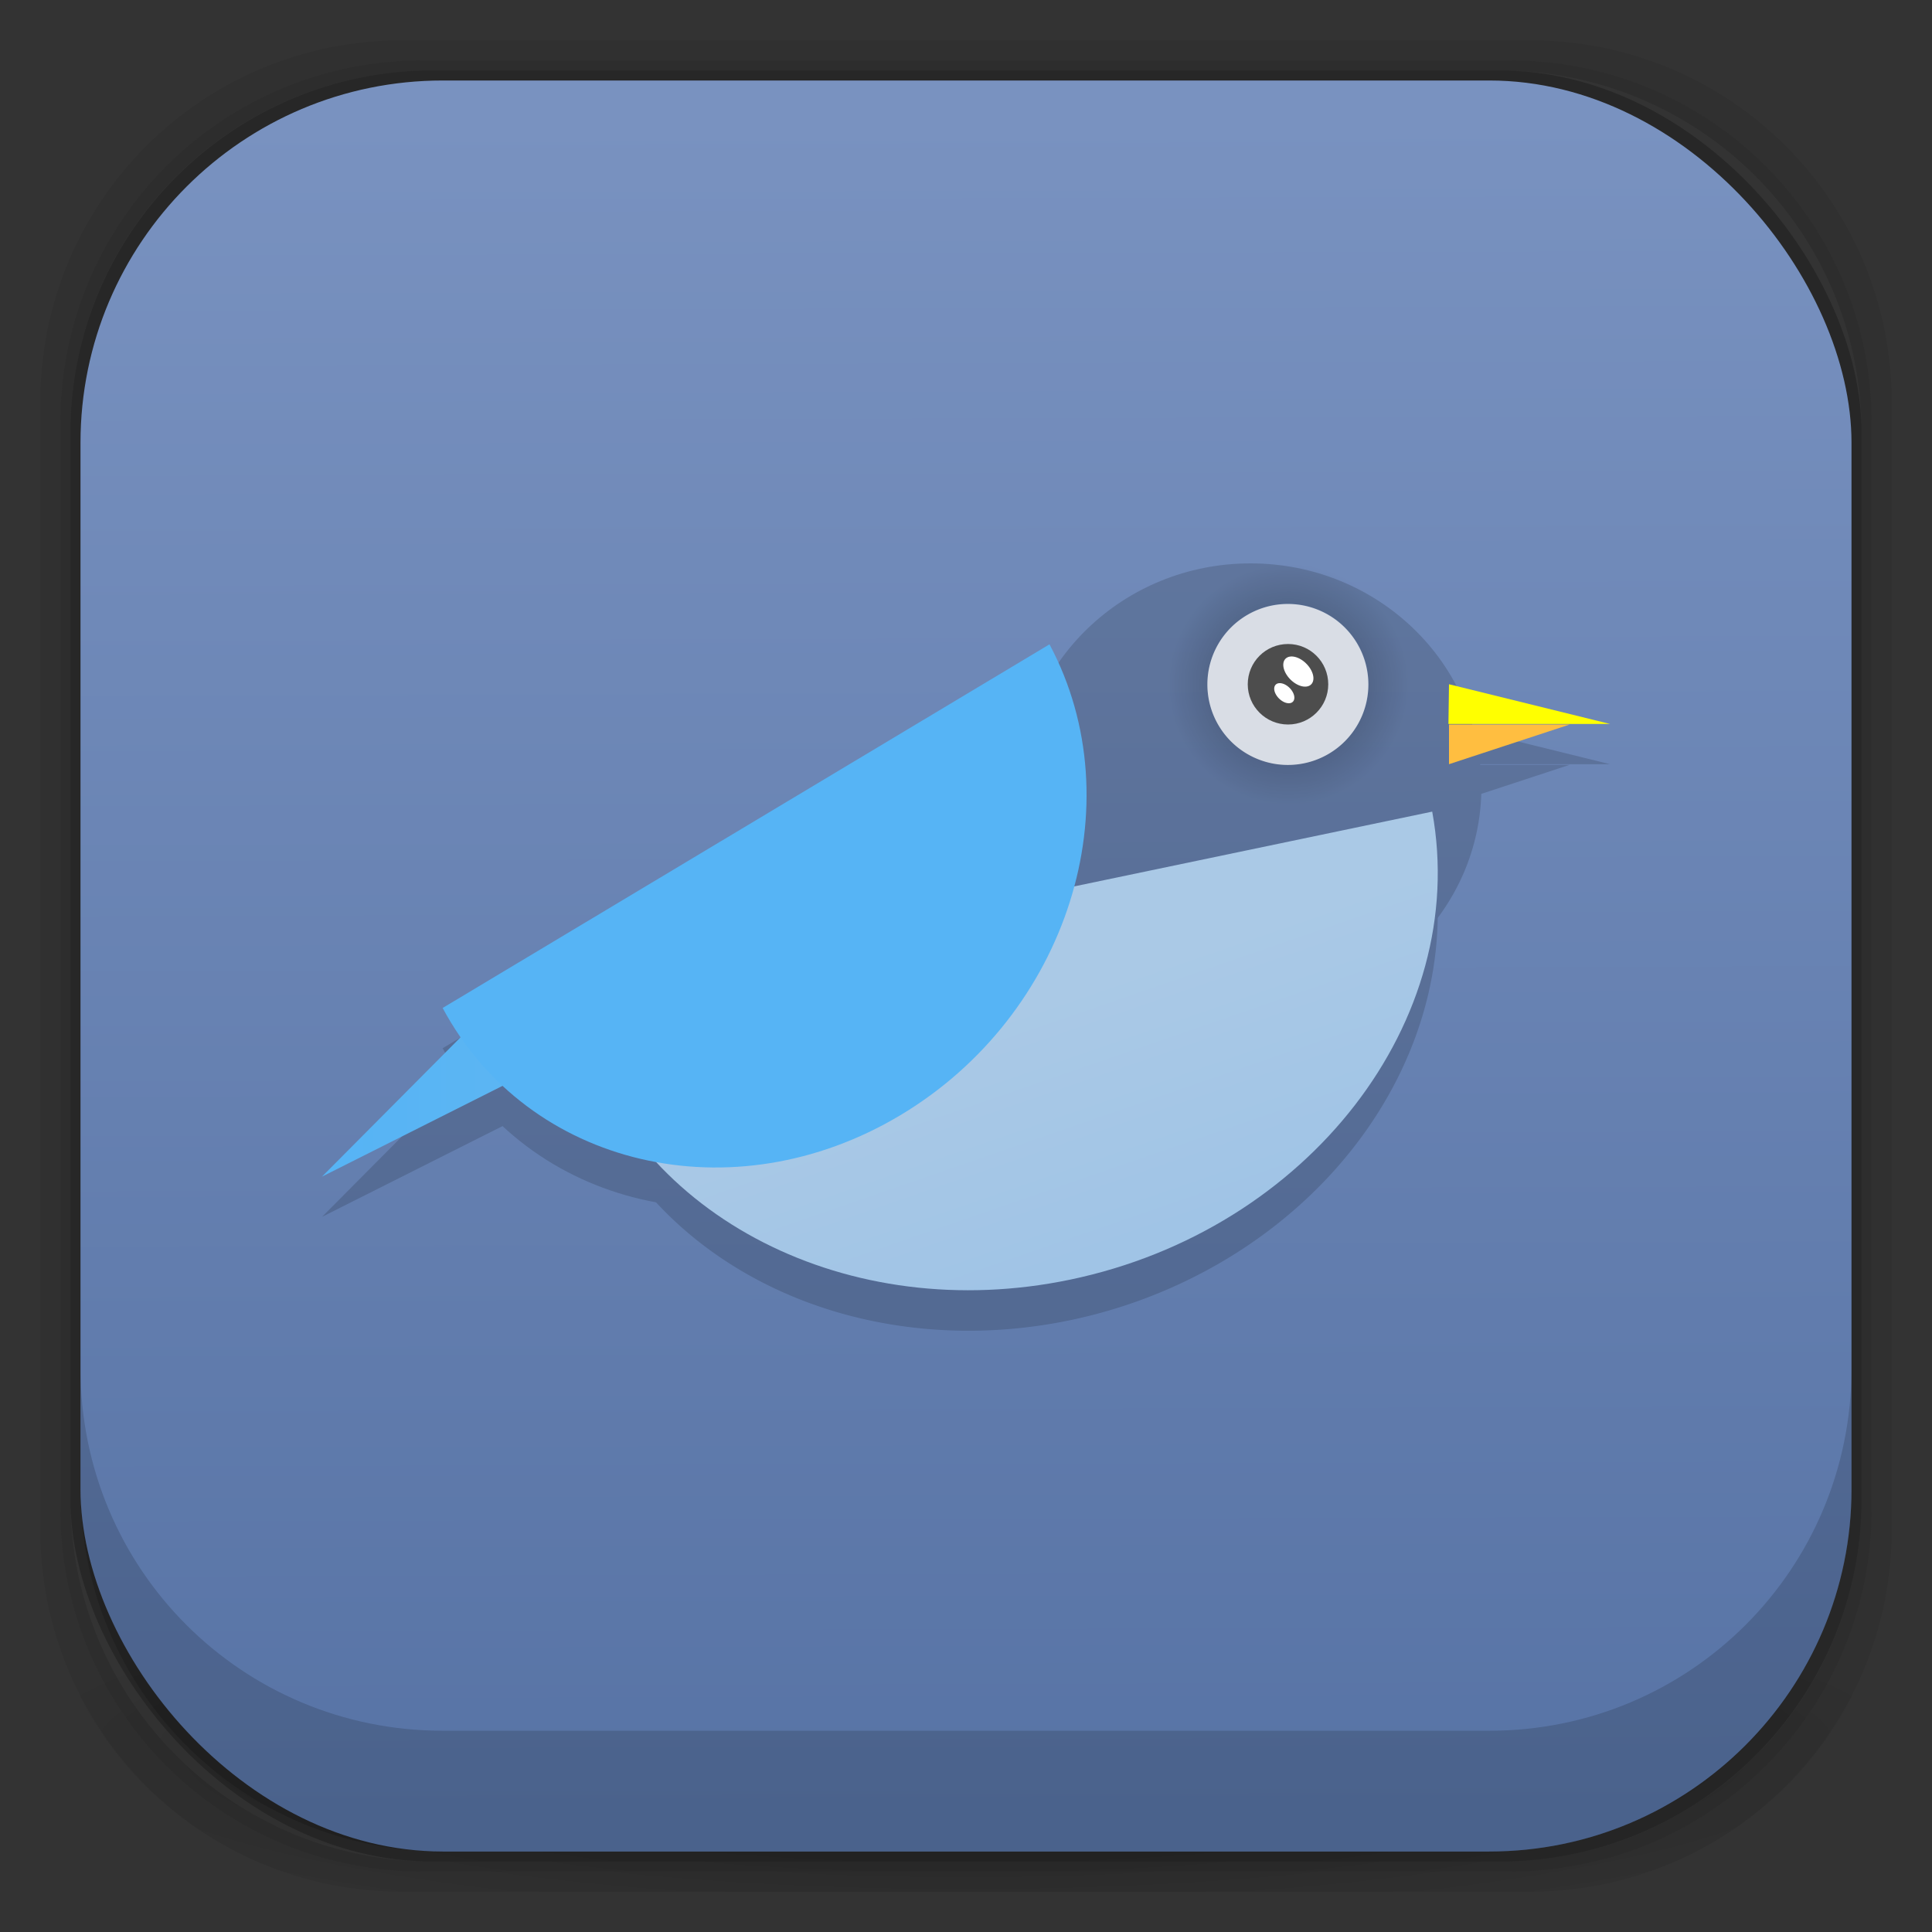 <?xml version="1.0" encoding="UTF-8" standalone="no"?>
<!-- Created with Inkscape (http://www.inkscape.org/) -->

<svg
   xmlns:dc="http://purl.org/dc/elements/1.1/"
   xmlns:cc="http://creativecommons.org/ns#"
   xmlns:rdf="http://www.w3.org/1999/02/22-rdf-syntax-ns#"
   xmlns:svg="http://www.w3.org/2000/svg"
   xmlns="http://www.w3.org/2000/svg"
   xmlns:xlink="http://www.w3.org/1999/xlink"
   xmlns:sodipodi="http://sodipodi.sourceforge.net/DTD/sodipodi-0.dtd"
   xmlns:inkscape="http://www.inkscape.org/namespaces/inkscape"
   width="48"
   height="48"
   id="svg4230"
   version="1.1"
   inkscape:version="0.48.5 r10040"
   sodipodi:docname="corebird.svg">
  <rect width="100%" height="100%" fill="#333333" stroke="none"/>
  <defs
     id="defs4232">
    <linearGradient
       inkscape:collect="always"
       id="linearGradient3976">
      <stop
         style="stop-color:#000000;stop-opacity:1;"
         offset="0"
         id="stop3978" />
      <stop
         style="stop-color:#000000;stop-opacity:0;"
         offset="1"
         id="stop3980" />
    </linearGradient>
    <linearGradient
       id="linearGradient4437">
      <stop
         style="stop-color:#56b4f5;stop-opacity:1;"
         offset="0"
         id="stop4439" />
      <stop
         style="stop-color:#78bae7;stop-opacity:1;"
         offset="1"
         id="stop4441" />
    </linearGradient>
    <linearGradient
       id="linearGradient4429">
      <stop
         style="stop-color:#5478a2;stop-opacity:1;"
         offset="0"
         id="stop4431" />
      <stop
         style="stop-color:#6286ae;stop-opacity:1;"
         offset="1"
         id="stop4433" />
    </linearGradient>
    <linearGradient
       id="linearGradient4524">
      <stop
         style="stop-color:#53615e;stop-opacity:1;"
         offset="0"
         id="stop4526" />
      <stop
         style="stop-color:#d7d7d7;stop-opacity:1;"
         offset="1"
         id="stop4528" />
    </linearGradient>
    <linearGradient
       id="linearGradient4512">
      <stop
         style="stop-color:#fa6a6a;stop-opacity:1;"
         offset="0"
         id="stop4514" />
      <stop
         style="stop-color:#fd6c88;stop-opacity:1;"
         offset="1"
         id="stop4516" />
    </linearGradient>
    <linearGradient
       id="linearGradient4243">
      <stop
         style="stop-color:#000000;stop-opacity:1;"
         offset="0"
         id="stop4245" />
      <stop
         style="stop-color:#000000;stop-opacity:0;"
         offset="1"
         id="stop4247" />
    </linearGradient>
    <linearGradient
       id="linearGradient4216">
      <stop
         style="stop-color:#a0c4e6;stop-opacity:1;"
         offset="0"
         id="stop4218" />
      <stop
         style="stop-color:#aac9e6;stop-opacity:1;"
         offset="1"
         id="stop4220" />
    </linearGradient>
    <linearGradient
       id="linearGradient4208">
      <stop
         style="stop-color:#70a3d6;stop-opacity:1;"
         offset="0"
         id="stop4210" />
      <stop
         style="stop-color:#88b6e1;stop-opacity:1;"
         offset="1"
         id="stop4212" />
    </linearGradient>
    <linearGradient
       id="linearGradient4200">
      <stop
         style="stop-color:#427dbe;stop-opacity:1;"
         offset="0"
         id="stop4202" />
      <stop
         style="stop-color:#739bd1;stop-opacity:1;"
         offset="1"
         id="stop4204" />
    </linearGradient>
    <linearGradient
       id="linearGradient4192">
      <stop
         style="stop-color:#4970a4;stop-opacity:1;"
         offset="0"
         id="stop4194" />
      <stop
         style="stop-color:#6090c0;stop-opacity:1;"
         offset="1"
         id="stop4196" />
    </linearGradient>
    <radialGradient
       inkscape:collect="always"
       xlink:href="#linearGradient3688-166-749-5-9-1"
       id="radialGradient4351"
       gradientUnits="userSpaceOnUse"
       gradientTransform="matrix(2.32,0,0,0.4,28.618,28.6)"
       cx="4.993"
       cy="43.5"
       fx="4.993"
       fy="43.5"
       r="2.5" />
    <linearGradient
       id="linearGradient3688-166-749-5-9-1">
      <stop
         id="stop2883-0-2-9"
         style="stop-color:#181818;stop-opacity:1"
         offset="0" />
      <stop
         id="stop2885-5-3-8"
         style="stop-color:#181818;stop-opacity:0"
         offset="1" />
    </linearGradient>
    <linearGradient
       id="linearGradient3688-464-309-8-9-4">
      <stop
         id="stop2889-9-9-1"
         style="stop-color:#181818;stop-opacity:1"
         offset="0" />
      <stop
         id="stop2891-4-2-9"
         style="stop-color:#181818;stop-opacity:0"
         offset="1" />
    </linearGradient>
    <linearGradient
       id="linearGradient3702-501-757-0-4-0">
      <stop
         id="stop2895-0-2-1"
         style="stop-color:#181818;stop-opacity:0"
         offset="0" />
      <stop
         id="stop2897-2-8-2"
         style="stop-color:#181818;stop-opacity:1"
         offset="0.5" />
      <stop
         id="stop2899-6-1-6"
         style="stop-color:#181818;stop-opacity:0"
         offset="1" />
    </linearGradient>
    <linearGradient
       id="linearGradient3811-3">
      <stop
         style="stop-color:#000000;stop-opacity:1;"
         offset="0"
         id="stop3813-0" />
      <stop
         style="stop-color:#000000;stop-opacity:0;"
         offset="1"
         id="stop3815-0" />
    </linearGradient>
    <clipPath
       id="clipPath-887332295">
      <g
         id="g3945"
         transform="translate(0,-1004.362)">
        <rect
           id="rect3947"
           fill="#1890d0"
           width="46"
           height="46"
           x="1"
           y="1005.36"
           rx="4" />
      </g>
    </clipPath>
    <clipPath
       id="clipPath-867792831">
      <g
         id="g3940"
         transform="translate(0,-1004.362)">
        <rect
           id="rect3942"
           fill="#1890d0"
           width="46"
           height="46"
           x="1"
           y="1005.36"
           rx="4" />
      </g>
    </clipPath>
    <linearGradient
       gradientTransform="translate(-47.998,0.002)"
       gradientUnits="userSpaceOnUse"
       x2="47"
       x1="1"
       id="linearGradient3764">
      <stop
         id="stop3935"
         stop-opacity="1"
         stop-color="#e4e4e4" />
      <stop
         id="stop3937"
         stop-opacity="1"
         stop-color="#eee"
         offset="1" />
    </linearGradient>
    <radialGradient
       inkscape:collect="always"
       xlink:href="#linearGradient4243"
       id="radialGradient4274"
       gradientUnits="userSpaceOnUse"
       gradientTransform="matrix(1.043,0,0,0.196,-1.043,35.185)"
       cx="24"
       cy="42.5"
       fx="24"
       fy="42.5"
       r="23" />
    <linearGradient
       inkscape:collect="always"
       xlink:href="#linearGradient3858"
       id="linearGradient4530"
       x1="25.125"
       y1="45.25"
       x2="25"
       y2="2.875"
       gradientUnits="userSpaceOnUse"
       gradientTransform="translate(0,-3.1469727e-6)" />
    <linearGradient
       inkscape:collect="always"
       xlink:href="#linearGradient4512"
       id="linearGradient4554"
       gradientUnits="userSpaceOnUse"
       x1="12.5"
       y1="28"
       x2="12.5"
       y2="17" />
    <linearGradient
       inkscape:collect="always"
       xlink:href="#linearGradient4216"
       id="linearGradient4427"
       x1="-46.932"
       y1="14.129"
       x2="-48.365"
       y2="9.519"
       gradientUnits="userSpaceOnUse" />
    <linearGradient
       inkscape:collect="always"
       xlink:href="#linearGradient4429"
       id="linearGradient4435"
       x1="-5.825"
       y1="14.068"
       x2="-6.653"
       y2="20.387"
       gradientUnits="userSpaceOnUse" />
    <linearGradient
       inkscape:collect="always"
       xlink:href="#linearGradient4437"
       id="linearGradient4443"
       x1="-42"
       y1="17"
       x2="-35"
       y2="17"
       gradientUnits="userSpaceOnUse" />
    <linearGradient
       inkscape:collect="always"
       xlink:href="#linearGradient4437"
       id="linearGradient4451"
       x1="9"
       y1="1030.362"
       x2="15"
       y2="1030.362"
       gradientUnits="userSpaceOnUse" />
    <linearGradient
       inkscape:collect="always"
       xlink:href="#linearGradient4437"
       id="linearGradient3923"
       gradientUnits="userSpaceOnUse"
       x1="-42"
       y1="17"
       x2="-35"
       y2="17" />
    <linearGradient
       inkscape:collect="always"
       xlink:href="#linearGradient4429"
       id="linearGradient3925"
       gradientUnits="userSpaceOnUse"
       x1="-5.825"
       y1="14.068"
       x2="-6.653"
       y2="20.387" />
    <linearGradient
       inkscape:collect="always"
       xlink:href="#linearGradient4437"
       id="linearGradient3944"
       gradientUnits="userSpaceOnUse"
       x1="9"
       y1="1030.362"
       x2="15"
       y2="1030.362"
       gradientTransform="matrix(1.067,0,0,0.952,-1.6,49.398)" />
    <linearGradient
       inkscape:collect="always"
       xlink:href="#linearGradient4216"
       id="linearGradient4020"
       gradientUnits="userSpaceOnUse"
       x1="-48.284"
       y1="9.548"
       x2="-46.779"
       y2="14.388" />
    <linearGradient
       inkscape:collect="always"
       xlink:href="#linearGradient4437"
       id="linearGradient4039"
       gradientUnits="userSpaceOnUse"
       gradientTransform="matrix(1.067,0,0,0.939,-1.6,63.693)"
       x1="11.812"
       y1="1032.112"
       x2="11.812"
       y2="1030.012" />
    <linearGradient
       inkscape:collect="always"
       xlink:href="#linearGradient4429"
       id="linearGradient4041"
       gradientUnits="userSpaceOnUse"
       x1="-5.944"
       y1="13.457"
       x2="-6.91"
       y2="20.829" />
    <linearGradient
       inkscape:collect="always"
       xlink:href="#linearGradient4437"
       id="linearGradient4043"
       gradientUnits="userSpaceOnUse"
       x1="-38.538"
       y1="23.506"
       x2="-38.538"
       y2="12.397" />
    <linearGradient
       inkscape:collect="always"
       xlink:href="#linearGradient4437"
       id="linearGradient3932"
       gradientUnits="userSpaceOnUse"
       gradientTransform="matrix(1.067,0,0,0.939,-1.6,63.693)"
       x1="11.812"
       y1="1032.112"
       x2="11.812"
       y2="1030.012" />
    <linearGradient
       inkscape:collect="always"
       xlink:href="#linearGradient4429"
       id="linearGradient3934"
       gradientUnits="userSpaceOnUse"
       x1="-5.944"
       y1="13.457"
       x2="-6.91"
       y2="20.829" />
    <linearGradient
       inkscape:collect="always"
       xlink:href="#linearGradient4437"
       id="linearGradient3978"
       gradientUnits="userSpaceOnUse"
       gradientTransform="matrix(1.067,0,0,0.939,-1.6,63.693)"
       x1="11.812"
       y1="1032.112"
       x2="11.812"
       y2="1030.012" />
    <linearGradient
       inkscape:collect="always"
       xlink:href="#linearGradient4216"
       id="linearGradient3980"
       gradientUnits="userSpaceOnUse"
       x1="-48.284"
       y1="9.548"
       x2="-46.779"
       y2="14.388" />
    <linearGradient
       inkscape:collect="always"
       xlink:href="#linearGradient4437"
       id="linearGradient3982"
       gradientUnits="userSpaceOnUse"
       x1="-38.538"
       y1="23.506"
       x2="-38.538"
       y2="12.397" />
    <linearGradient
       inkscape:collect="always"
       xlink:href="#linearGradient4437"
       id="linearGradient3984"
       gradientUnits="userSpaceOnUse"
       x1="-5.944"
       y1="13.457"
       x2="-6.91"
       y2="20.829" />
    <linearGradient
       inkscape:collect="always"
       xlink:href="#linearGradient4437"
       id="linearGradient3996"
       gradientUnits="userSpaceOnUse"
       gradientTransform="matrix(1.067,0,0,0.939,-1.6,63.693)"
       x1="11.812"
       y1="1032.112"
       x2="11.812"
       y2="1030.012" />
    <linearGradient
       inkscape:collect="always"
       xlink:href="#linearGradient4524-1"
       id="linearGradient4530-4"
       x1="24"
       y1="46"
       x2="24"
       y2="2"
       gradientUnits="userSpaceOnUse" />
    <linearGradient
       id="linearGradient4524-1">
      <stop
         style="stop-color:#31bad2;stop-opacity:1;"
         offset="0"
         id="stop4526-8" />
      <stop
         style="stop-color:#16d593;stop-opacity:1;"
         offset="1"
         id="stop4528-6" />
    </linearGradient>
    <linearGradient
       inkscape:collect="always"
       xlink:href="#linearGradient4524-6"
       id="linearGradient4530-8"
       x1="24"
       y1="46"
       x2="24"
       y2="2"
       gradientUnits="userSpaceOnUse" />
    <linearGradient
       id="linearGradient4524-6">
      <stop
         style="stop-color:#5fcc40;stop-opacity:1;"
         offset="0"
         id="stop4526-80" />
      <stop
         style="stop-color:#85d509;stop-opacity:1;"
         offset="1"
         id="stop4528-1" />
    </linearGradient>
    <linearGradient
       inkscape:collect="always"
       xlink:href="#linearGradient4932"
       id="linearGradient3880"
       x1="26"
       y1="46"
       x2="26"
       y2="2"
       gradientUnits="userSpaceOnUse" />
    <linearGradient
       id="linearGradient4932">
      <stop
         style="stop-color:#d2a249;stop-opacity:1;"
         offset="0"
         id="stop4934" />
      <stop
         style="stop-color:#e0c088;stop-opacity:1;"
         offset="1"
         id="stop4936" />
    </linearGradient>
    <linearGradient
       inkscape:collect="always"
       xlink:href="#linearGradient4102"
       id="linearGradient4530-0"
       x1="24"
       y1="46"
       x2="24"
       y2="2"
       gradientUnits="userSpaceOnUse"
       gradientTransform="translate(-62.398,-5.018)" />
    <linearGradient
       id="linearGradient4102">
      <stop
         id="stop4104"
         offset="0"
         style="stop-color:#da5c16;stop-opacity:1;" />
      <stop
         id="stop4106"
         offset="1"
         style="stop-color:#fb8442;stop-opacity:1;" />
    </linearGradient>
    <linearGradient
       inkscape:collect="always"
       xlink:href="#linearGradient3858"
       id="linearGradient3914"
       gradientUnits="userSpaceOnUse"
       x1="42"
       y1="1009.362"
       x2="6"
       y2="1044.362"
       gradientTransform="translate(42.161,13.965)" />
    <linearGradient
       id="linearGradient3858">
      <stop
         style="stop-color:#5773a5;stop-opacity:1;"
         offset="0"
         id="stop3860" />
      <stop
         style="stop-color:#7992c0;stop-opacity:1;"
         offset="1"
         id="stop3862" />
    </linearGradient>
    <linearGradient
       inkscape:collect="always"
       xlink:href="#linearGradient3871"
       id="linearGradient5587"
       x1="25"
       y1="46"
       x2="25"
       y2="2"
       gradientUnits="userSpaceOnUse" />
    <linearGradient
       id="linearGradient3871">
      <stop
         style="stop-color:#fca85d;stop-opacity:1"
         offset="0"
         id="stop3873" />
      <stop
         style="stop-color:#fdc37d;stop-opacity:1"
         offset="1"
         id="stop3875" />
    </linearGradient>
    <linearGradient
       inkscape:collect="always"
       xlink:href="#linearGradient4524-4"
       id="linearGradient4530-09"
       x1="24"
       y1="46"
       x2="24"
       y2="2"
       gradientUnits="userSpaceOnUse" />
    <linearGradient
       id="linearGradient4524-4">
      <stop
         id="stop4526-3"
         offset="0"
         style="stop-color:#cc3613;stop-opacity:1;" />
      <stop
         id="stop4528-7"
         offset="1"
         style="stop-color:#e34b27;stop-opacity:1;" />
    </linearGradient>
    <linearGradient
       inkscape:collect="always"
       xlink:href="#linearGradient3068"
       id="linearGradient3880-0"
       x1="26"
       y1="46"
       x2="26"
       y2="2"
       gradientUnits="userSpaceOnUse" />
    <linearGradient
       id="linearGradient3068">
      <stop
         style="stop-color:#ff9e00;stop-opacity:1;"
         offset="0"
         id="stop3070" />
      <stop
         style="stop-color:#edc400;stop-opacity:1;"
         offset="1"
         id="stop3072" />
    </linearGradient>
    <linearGradient
       inkscape:collect="always"
       xlink:href="#linearGradient3846-1"
       id="linearGradient3852"
       x1="30"
       y1="2"
       x2="15"
       y2="46"
       gradientUnits="userSpaceOnUse" />
    <linearGradient
       id="linearGradient3846-1">
      <stop
         style="stop-color:#e4c8d2;stop-opacity:1;"
         offset="0"
         id="stop3848" />
      <stop
         style="stop-color:#d7afbd;stop-opacity:1;"
         offset="1"
         id="stop3850" />
    </linearGradient>
    <linearGradient
       inkscape:collect="always"
       xlink:href="#linearGradient4524-1-3"
       id="linearGradient4530-05"
       x1="24"
       y1="46"
       x2="24"
       y2="2"
       gradientUnits="userSpaceOnUse" />
    <linearGradient
       id="linearGradient4524-1-3">
      <stop
         style="stop-color:#8369d1;stop-opacity:1;"
         offset="0"
         id="stop4526-1" />
      <stop
         style="stop-color:#59bbde;stop-opacity:1;"
         offset="1"
         id="stop4528-4" />
    </linearGradient>
    <linearGradient
       inkscape:collect="always"
       xlink:href="#linearGradient3068-9"
       id="linearGradient3880-7"
       x1="26"
       y1="46"
       x2="26"
       y2="2"
       gradientUnits="userSpaceOnUse" />
    <linearGradient
       id="linearGradient3068-9">
      <stop
         style="stop-color:#adb4c4;stop-opacity:1;"
         offset="0"
         id="stop3070-0" />
      <stop
         style="stop-color:#cdd3df;stop-opacity:1;"
         offset="1"
         id="stop3072-3" />
    </linearGradient>
    <linearGradient
       inkscape:collect="always"
       xlink:href="#linearGradient3954"
       id="linearGradient4530-00"
       x1="24"
       y1="46"
       x2="24"
       y2="2"
       gradientUnits="userSpaceOnUse" />
    <linearGradient
       id="linearGradient3954">
      <stop
         id="stop3956"
         offset="0"
         style="stop-color:#8f54ea;stop-opacity:1;" />
      <stop
         id="stop3958"
         offset="1"
         style="stop-color:#a64ce2;stop-opacity:1;" />
    </linearGradient>
    <linearGradient
       inkscape:collect="always"
       xlink:href="#linearGradient4000"
       id="linearGradient4530-85"
       x1="24"
       y1="46"
       x2="24"
       y2="2"
       gradientUnits="userSpaceOnUse" />
    <linearGradient
       id="linearGradient4000">
      <stop
         id="stop4002"
         offset="0"
         style="stop-color:#50a449;stop-opacity:1;" />
      <stop
         id="stop4004"
         offset="1"
         style="stop-color:#60c07a;stop-opacity:1;" />
    </linearGradient>
    <linearGradient
       inkscape:collect="always"
       xlink:href="#linearGradient4524-2"
       id="linearGradient4530-9"
       x1="24"
       y1="46"
       x2="24"
       y2="2"
       gradientUnits="userSpaceOnUse" />
    <linearGradient
       id="linearGradient4524-2">
      <stop
         style="stop-color:#a5de71;stop-opacity:1;"
         offset="0"
         id="stop4526-1-2" />
      <stop
         style="stop-color:#42b1e5;stop-opacity:1;"
         offset="1"
         id="stop4528-9" />
    </linearGradient>
    <linearGradient
       inkscape:collect="always"
       xlink:href="#linearGradient3951"
       id="linearGradient3880-9"
       x1="26"
       y1="46"
       x2="26"
       y2="2"
       gradientUnits="userSpaceOnUse" />
    <linearGradient
       id="linearGradient3951">
      <stop
         id="stop3953"
         offset="0"
         style="stop-color:#dad07b;stop-opacity:1" />
      <stop
         id="stop3955"
         offset="1"
         style="stop-color:#eceac2;stop-opacity:1" />
    </linearGradient>
    <linearGradient
       inkscape:collect="always"
       xlink:href="#linearGradient3779"
       id="linearGradient3785"
       x1="25"
       y1="2"
       x2="25"
       y2="46"
       gradientUnits="userSpaceOnUse" />
    <linearGradient
       id="linearGradient3779">
      <stop
         style="stop-color:#6dbf70;stop-opacity:1;"
         offset="0"
         id="stop3781" />
      <stop
         style="stop-color:#4caf50;stop-opacity:1;"
         offset="1"
         id="stop3783" />
    </linearGradient>
    <linearGradient
       inkscape:collect="always"
       xlink:href="#linearGradient3792"
       id="linearGradient3798"
       x1="30"
       y1="1006.362"
       x2="30"
       y2="1050.362"
       gradientUnits="userSpaceOnUse" />
    <linearGradient
       id="linearGradient3792">
      <stop
         style="stop-color:#77b900;stop-opacity:1;"
         offset="0"
         id="stop3794" />
      <stop
         style="stop-color:#67a000;stop-opacity:1;"
         offset="1"
         id="stop3796" />
    </linearGradient>
    <clipPath
       clipPathUnits="userSpaceOnUse"
       id="clipPath3111">
      <rect
         rx="9"
         ry="9"
         y="1006.362"
         x="2"
         height="44"
         width="44"
         id="rect3113"
         style="fill:url(#linearGradient3115);fill-opacity:1;stroke:none;display:inline" />
    </clipPath>
    <linearGradient
       y2="1050.362"
       x2="30"
       y1="1006.362"
       x1="30"
       gradientUnits="userSpaceOnUse"
       id="linearGradient3045"
       xlink:href="#linearGradient3792"
       inkscape:collect="always" />
    <linearGradient
       inkscape:collect="always"
       xlink:href="#linearGradient4437"
       id="linearGradient3972"
       x1="8"
       y1="1025.478"
       x2="36.8"
       y2="1025.478"
       gradientUnits="userSpaceOnUse" />
    <radialGradient
       inkscape:collect="always"
       xlink:href="#linearGradient3976"
       id="radialGradient3982"
       cx="32.9"
       cy="17.053"
       fx="32.9"
       fy="17.053"
       r="1.091"
       gradientTransform="matrix(2.75,0,0,2.75,-58.463,-29.89)"
       gradientUnits="userSpaceOnUse" />
  </defs>
  <sodipodi:namedview
     id="base"
     pagecolor="#ffffff"
     bordercolor="#666666"
     borderopacity="1.0"
     inkscape:pageopacity="0.0"
     inkscape:pageshadow="2"
     inkscape:zoom="34.279632"
     inkscape:cx="22.485897"
     inkscape:cy="30.814362"
     inkscape:document-units="px"
     inkscape:current-layer="layer1"
     showgrid="true"
     inkscape:showpageshadow="false"
     borderlayer="true"
     inkscape:window-width="1920"
     inkscape:window-height="1052"
     inkscape:window-x="0"
     inkscape:window-y="28"
     inkscape:window-maximized="1"
     showguides="false"
     inkscape:guide-bbox="true"
     inkscape:snap-nodes="false"
     inkscape:object-paths="false"
     inkscape:snap-intersection-paths="true"
     inkscape:snap-smooth-nodes="false"
     inkscape:object-nodes="false"
     inkscape:snap-midpoints="false"
     inkscape:snap-global="true">
    <inkscape:grid
       type="xygrid"
       id="grid4162" />
    <sodipodi:guide
       position="1,47"
       orientation="46,0"
       id="guide4163" />
    <sodipodi:guide
       position="1,1"
       orientation="0,46"
       id="guide4165" />
    <sodipodi:guide
       position="47,1"
       orientation="-46,0"
       id="guide4167" />
    <sodipodi:guide
       position="47,47"
       orientation="0,-46"
       id="guide4169" />
    <sodipodi:guide
       position="2,46"
       orientation="44,0"
       id="guide4173" />
    <sodipodi:guide
       position="2,2"
       orientation="0,44"
       id="guide4175" />
    <sodipodi:guide
       position="46,2"
       orientation="-44,0"
       id="guide4177" />
    <sodipodi:guide
       position="46,46"
       orientation="0,-44"
       id="guide4179" />
    <sodipodi:guide
       position="3,45"
       orientation="42,0"
       id="guide4183" />
    <sodipodi:guide
       position="45,3"
       orientation="-42,0"
       id="guide4187" />
    <sodipodi:guide
       position="45,45"
       orientation="0,-42"
       id="guide4189" />
    <sodipodi:guide
       position="3,45"
       orientation="42,0"
       id="guide4193" />
    <sodipodi:guide
       position="3,3"
       orientation="0,42"
       id="guide4195" />
    <sodipodi:guide
       position="45,3"
       orientation="-42,0"
       id="guide4197" />
    <sodipodi:guide
       position="45,45"
       orientation="0,-42"
       id="guide4199" />
    <sodipodi:guide
       position="3,10"
       orientation="7,0"
       id="guide4203" />
    <sodipodi:guide
       position="3,3"
       orientation="0,42"
       id="guide4205" />
    <sodipodi:guide
       position="45,3"
       orientation="-7,0"
       id="guide4207" />
    <sodipodi:guide
       position="45,10"
       orientation="0,-42"
       id="guide4209" />
  </sodipodi:namedview>
  <g
     inkscape:groupmode="layer"
     id="layer3"
     inkscape:label="Fake blur shadow"
     style="display:inline"
     sodipodi:insensitive="true">
    <path
       style="opacity:0.06;fill:#000000;fill-opacity:1;stroke:none"
       d="M 10,1 C 5.014,1 1,5.014 1,10 l 0,28 c 0,4.986 4.014,9 9,9 l 28,0 c 4.986,0 9,-4.014 9,-9 L 47,10 C 47,5.014 42.986,1 38,1 L 10,1 z m 0.5,0.5 27,0 c 4.986,0 9,4.014 9,9 l 0,27 c 0,4.986 -4.014,9 -9,9 l -27,0 c -4.986,0 -9,-4.014 -9,-9 l 0,-27 c 0,-4.986 4.014,-9 9,-9 z"
       id="rect3829"
       inkscape:connector-curvature="0" />
    <path
       style="opacity:0.12;fill:#000000;fill-opacity:1;stroke:none"
       d="m 10.5,1.5 c -4.986,0 -9,4.014 -9,9 l 0,27 c 0,4.986 4.014,9 9,9 l 27,0 c 4.986,0 9,-4.014 9,-9 l 0,-27 c 0,-4.986 -4.014,-9 -9,-9 l -27,0 z m 0.25,0.25 26.5,0 c 4.986,0 9,4.014 9,9 l 0,26.5 c 0,4.986 -4.014,9 -9,9 l -26.5,0 c -4.986,0 -9,-4.014 -9,-9 l 0,-26.5 c 0,-4.986 4.014,-9 9,-9 z"
       id="rect3827"
       inkscape:connector-curvature="0" />
    <rect
       style="opacity:0.24;fill:#000000;fill-opacity:1;stroke:none"
       id="rect3038-4"
       width="44.5"
       height="44.5"
       x="1.75"
       y="1.75"
       ry="9"
       rx="9" />
  </g>
  <g
     inkscape:groupmode="layer"
     id="layer6"
     inkscape:label="Blob"
     style="display:inline"
     sodipodi:insensitive="true">
    <path
       style="opacity:0.3;fill:url(#radialGradient4274);fill-opacity:1;stroke:none"
       d="M 1.031,39 C 1.519,43.519 5.347,47 10,47 l 28,0 c 4.653,0 8.481,-3.481 8.969,-8 l -45.938,0 z"
       id="rect4241"
       inkscape:connector-curvature="0" />
  </g>
  <g
     inkscape:groupmode="layer"
     id="layer2"
     inkscape:label="Baseplate"
     style="display:inline">
    <rect
       style="fill:url(#linearGradient4530);fill-opacity:1;stroke:none"
       id="rect3038"
       width="44"
       height="44"
       x="2"
       y="2"
       ry="9"
       rx="9" />
  </g>
  <g
     inkscape:label="Symbol"
     inkscape:groupmode="layer"
     id="layer1"
     transform="translate(0,-1004.362)"
     style="display:inline">
    <g
       id="g4031"
       style="fill:#000000;fill-opacity:1;opacity:0.15">
      <path
         sodipodi:nodetypes="cccc"
         inkscape:connector-curvature="0"
         id="path4005"
         d="m 35.986,1023.348 4.014,0 -4,-0.986 z"
         style="fill:#000000;fill-opacity:1;stroke:none;display:inline" />
      <path
         style="fill:#000000;fill-opacity:1;stroke:none;display:inline"
         d="m 36,1023.363 3,0 -3,0.986 z"
         id="path4008"
         inkscape:connector-curvature="0"
         sodipodi:nodetypes="cccc" />
      <path
         sodipodi:type="arc"
         style="fill:#000000;fill-opacity:1;stroke:none;display:inline"
         id="path4010"
         sodipodi:cx="-46.0625"
         sodipodi:cy="16.28125"
         sodipodi:rx="11.658304"
         sodipodi:ry="6.8664565"
         d="m -57.052,18.573 a 11.658,6.866 0 0 1 21.531,-5.225 L -46.062,16.281 z"
         sodipodi:start="2.8013356"
         sodipodi:end="5.8417747"
         transform="matrix(-0.915,-0.088,0.285,-1.398,-21.913,1046.471)" />
      <g
         transform="translate(0,1)"
         id="g4012"
         style="fill:#000000;fill-opacity:1">
        <path
           sodipodi:nodetypes="cccccc"
           inkscape:connector-curvature="0"
           id="path4014"
           d="m 13.6,1027.963 -5.6,5.632 6.4,-3.218 0,-2.41 0,0.805 0,0"
           style="fill:#000000;fill-opacity:1;stroke:none" />
        <path
           transform="matrix(1.639,0,0,0.854,94.17,1008.397)"
           d="m -35,17 c 0,3.593 -1.567,6.506 -3.5,6.506 -1.933,0 -3.5,-2.913 -3.5,-6.506 0,-3.593 1.567,-6.506 3.5,-6.506 1.933,0 3.5,2.913 3.5,6.506 z"
           sodipodi:ry="6.5062394"
           sodipodi:rx="3.5"
           sodipodi:cy="17"
           sodipodi:cx="-38.5"
           id="path4016"
           style="fill:#000000;fill-opacity:1;stroke:none"
           sodipodi:type="arc" />
        <path
           sodipodi:open="true"
           sodipodi:end="5.9838072"
           sodipodi:start="2.8446183"
           transform="matrix(-1.341,0.355,-0.218,-1.224,14.983,1051.704)"
           d="m -11.873,22.156 c -1.005,-3.536 0.842,-7.28 4.125,-8.363 3.277,-1.08 6.747,0.9 7.758,4.428"
           sodipodi:ry="6.696249"
           sodipodi:rx="6.2155752"
           sodipodi:cy="20.196436"
           sodipodi:cx="-5.9299355"
           id="path4018"
           style="fill:#000000;fill-opacity:1;stroke:none;display:inline"
           sodipodi:type="arc" />
      </g>
    </g>
    <path
       sodipodi:nodetypes="cccc"
       inkscape:connector-curvature="0"
       id="path4007"
       d="m 35.986,1022.348 4.014,0 -4,-0.986 z"
       style="fill:#ffff00;fill-opacity:1;stroke:none;display:inline" />
    <path
       style="fill:#ffbe40;fill-opacity:1;stroke:none;display:inline"
       d="m 36,1022.362 3,0 -3,0.986 z"
       id="path4004"
       inkscape:connector-curvature="0"
       sodipodi:nodetypes="cccc" />
    <path
       sodipodi:type="arc"
       style="fill:url(#linearGradient3980);fill-opacity:1;stroke:none;display:inline"
       id="path3967-9"
       sodipodi:cx="-46.0625"
       sodipodi:cy="16.28125"
       sodipodi:rx="11.658304"
       sodipodi:ry="6.8664565"
       d="m -57.052,18.573 c -2.149,-3.575 1.03,-7.499 7.099,-8.764 5.64,-1.176 11.876,0.353 14.432,3.539 L -46.062,16.281 z"
       sodipodi:start="2.8013356"
       sodipodi:end="5.8417747"
       transform="matrix(-0.915,-0.088,0.285,-1.398,-21.913,1045.471)" />
    <g
       id="g3961"
       style="fill:url(#linearGradient3972);fill-opacity:1.0">
      <path
         sodipodi:nodetypes="cccccc"
         inkscape:connector-curvature="0"
         id="path4011"
         d="m 13.6,1027.963 -5.6,5.632 6.4,-3.218 0,-2.41 0,0.805 0,0"
         style="fill:url(#linearGradient3972);fill-opacity:1.0;stroke:none" />
      <path
         transform="matrix(1.639,0,0,0.854,94.17,1008.397)"
         d="m -35,17 c 0,3.593 -1.567,6.506 -3.5,6.506 -1.933,0 -3.5,-2.913 -3.5,-6.506 0,-3.593 1.567,-6.506 3.5,-6.506 1.933,0 3.5,2.913 3.5,6.506 z"
         sodipodi:ry="6.5062394"
         sodipodi:rx="3.5"
         sodipodi:cy="17"
         sodipodi:cx="-38.5"
         id="path3128"
         style="fill:url(#linearGradient3972);fill-opacity:1.0;stroke:none"
         sodipodi:type="arc" />
      <path
         sodipodi:open="true"
         sodipodi:end="5.9838072"
         sodipodi:start="2.8446183"
         transform="matrix(-1.341,0.355,-0.218,-1.224,14.983,1051.704)"
         d="m -11.873,22.156 c -1.005,-3.536 0.842,-7.28 4.125,-8.363 3.277,-1.08 6.747,0.9 7.758,4.428"
         sodipodi:ry="6.696249"
         sodipodi:rx="6.2155752"
         sodipodi:cy="20.196436"
         sodipodi:cx="-5.9299355"
         id="path3947-4"
         style="fill:url(#linearGradient3972);fill-opacity:1.0;stroke:none;display:inline"
         sodipodi:type="arc" />
    </g>
    <path
       style="opacity:0.35;fill:url(#radialGradient3982);fill-opacity:1;stroke:none"
       d="M 32 14 C 30.343 14 29 15.343 29 17 C 29 18.657 30.343 20 32 20 C 33.657 20 35 18.657 35 17 C 35 15.343 33.657 14 32 14 z M 32 15 C 33.105 15 34 15.895 34 17 C 34 18.105 33.105 19 32 19 C 30.895 19 30 18.105 30 17 C 30 15.895 30.895 15 32 15 z "
       transform="translate(0,1004.362)"
       id="path3974" />
    <path
       sodipodi:type="arc"
       style="fill:#f7f7f7;fill-opacity:1;stroke:none;opacity:0.8"
       id="path3920"
       sodipodi:cx="32.899799"
       sodipodi:cy="17.05303"
       sodipodi:rx="1.0910437"
       sodipodi:ry="0.9612233"
       d="m 33.991,17.053 a 1.091,0.961 0 1 1 -2.182,0 1.091,0.961 0 1 1 2.182,0 z"
       transform="matrix(1.833,0,0,2.081,-28.309,985.88)" />
    <path
       style="fill:#4d4d4d;fill-opacity:1"
       inkscape:connector-curvature="0"
       d="m 32.001,1020.362 c -0.553,0 -1.001,0.446 -1.001,1.002 0,0.549 0.448,0.998 1.001,0.998 0.553,0 0.999,-0.45 0.999,-0.998 0,-0.555 -0.446,-1.002 -0.999,-1.002 z"
       id="path16" />
    <path
       transform="matrix(0.23,-0.125,0.289,0.363,19.762,1018.969)"
       d="m 33.991,17.053 a 1.091,0.961 0 1 1 -2.182,0 1.091,0.961 0 1 1 2.182,0 z"
       sodipodi:ry="0.9612233"
       sodipodi:rx="1.0910437"
       sodipodi:cy="17.05303"
       sodipodi:cx="32.899799"
       id="path3922"
       style="fill:#ffffff;fill-opacity:1;stroke:none"
       sodipodi:type="arc" />
    <path
       sodipodi:type="arc"
       style="fill:#ffffff;fill-opacity:1;stroke:none"
       id="path3924"
       sodipodi:cx="32.899799"
       sodipodi:cy="17.05303"
       sodipodi:rx="1.0910437"
       sodipodi:ry="0.9612233"
       d="m 33.991,17.053 a 1.091,0.961 0 1 1 -2.182,0 1.091,0.961 0 1 1 2.182,0 z"
       transform="matrix(0.154,-0.083,0.193,0.242,23.55,1020.188)" />
  </g>
  <g
     inkscape:groupmode="layer"
     id="layer4"
     inkscape:label="Inset"
     sodipodi:insensitive="true"
     style="display:inline">
    <path
       style="opacity:0.15;fill:#000000;fill-opacity:1;stroke:none"
       d="m 2,34 0,3 c 0,4.986 4.014,9 9,9 l 26,0 c 4.986,0 9,-4.014 9,-9 l 0,-3 c 0,4.986 -4.014,9 -9,9 L 11,43 C 6.014,43 2,38.986 2,34 z"
       id="rect3038-42"
       inkscape:connector-curvature="0" />
  </g>
  <g
     inkscape:groupmode="layer"
     id="layer7"
     inkscape:label="Baseshape"
     sodipodi:insensitive="true"
     style="display:none">
    <rect
       rx="9"
       ry="9"
       y="2"
       x="2"
       height="44"
       width="44"
       id="rect4169"
       style="fill:#abe1ad;fill-opacity:1;stroke:none;display:inline" />
  </g>
</svg>
